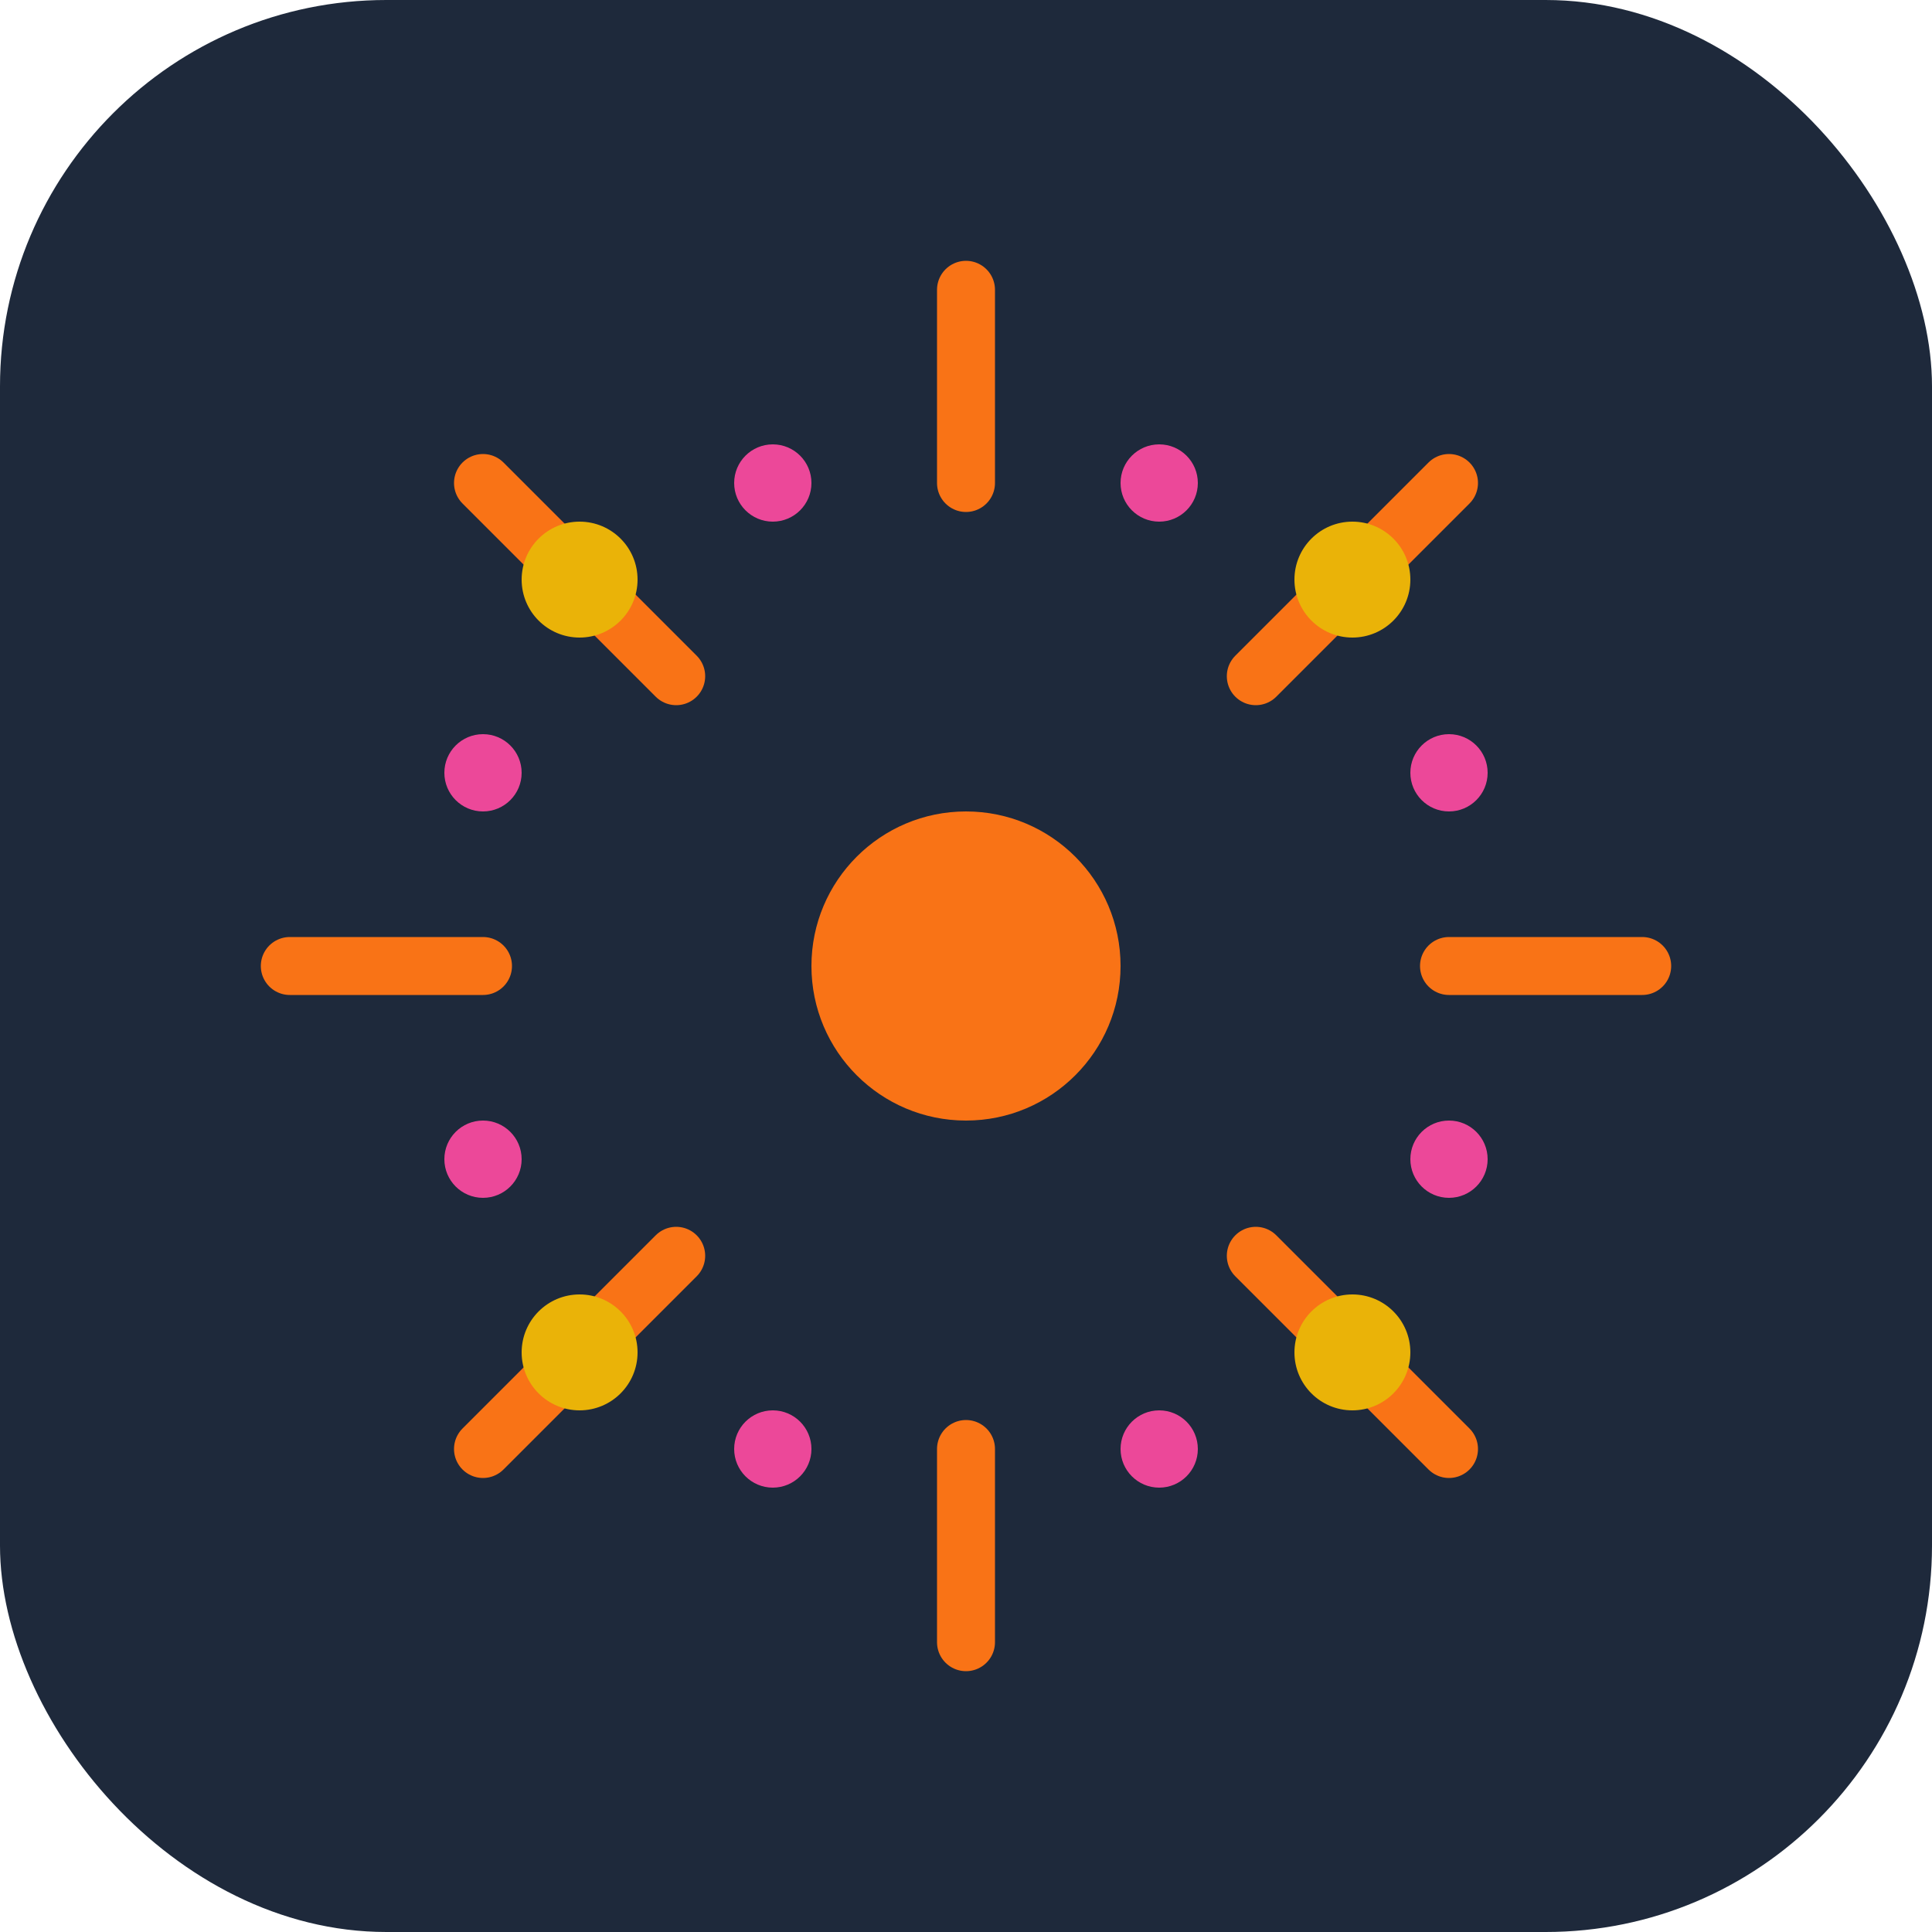 <svg xmlns="http://www.w3.org/2000/svg" viewBox="0 0 100 100" width="32" height="32">
  <!-- 배경 -->
  <rect width="100" height="100" rx="20" fill="#1e293b" />
  
  <!-- 폭죽 효과 -->
  <g stroke-linecap="round" stroke-width="3">
    <!-- 중앙 폭발 -->
    <circle cx="50" cy="50" r="8" fill="#f97316" />
    
    <!-- 불꽃 광선 -->
    <line x1="50" y1="25" x2="50" y2="15" stroke="#f97316" />
    <line x1="50" y1="75" x2="50" y2="85" stroke="#f97316" />
    <line x1="25" y1="50" x2="15" y2="50" stroke="#f97316" />
    <line x1="75" y1="50" x2="85" y2="50" stroke="#f97316" />
    
    <!-- 대각선 광선 -->
    <line x1="35" y1="35" x2="25" y2="25" stroke="#f97316" />
    <line x1="65" y1="35" x2="75" y2="25" stroke="#f97316" />
    <line x1="35" y1="65" x2="25" y2="75" stroke="#f97316" />
    <line x1="65" y1="65" x2="75" y2="75" stroke="#f97316" />
    
    <!-- 작은 불꽃 -->
    <circle cx="30" cy="30" r="3" fill="#eab308" />
    <circle cx="70" cy="30" r="3" fill="#eab308" />
    <circle cx="30" cy="70" r="3" fill="#eab308" />
    <circle cx="70" cy="70" r="3" fill="#eab308" />
    
    <!-- 부가적인 장식 -->
    <circle cx="40" cy="25" r="2" fill="#ec4899" />
    <circle cx="60" cy="25" r="2" fill="#ec4899" />
    <circle cx="40" cy="75" r="2" fill="#ec4899" />
    <circle cx="60" cy="75" r="2" fill="#ec4899" />
    <circle cx="25" cy="40" r="2" fill="#ec4899" />
    <circle cx="75" cy="40" r="2" fill="#ec4899" />
    <circle cx="25" cy="60" r="2" fill="#ec4899" />
    <circle cx="75" cy="60" r="2" fill="#ec4899" />
  </g>
</svg> 
